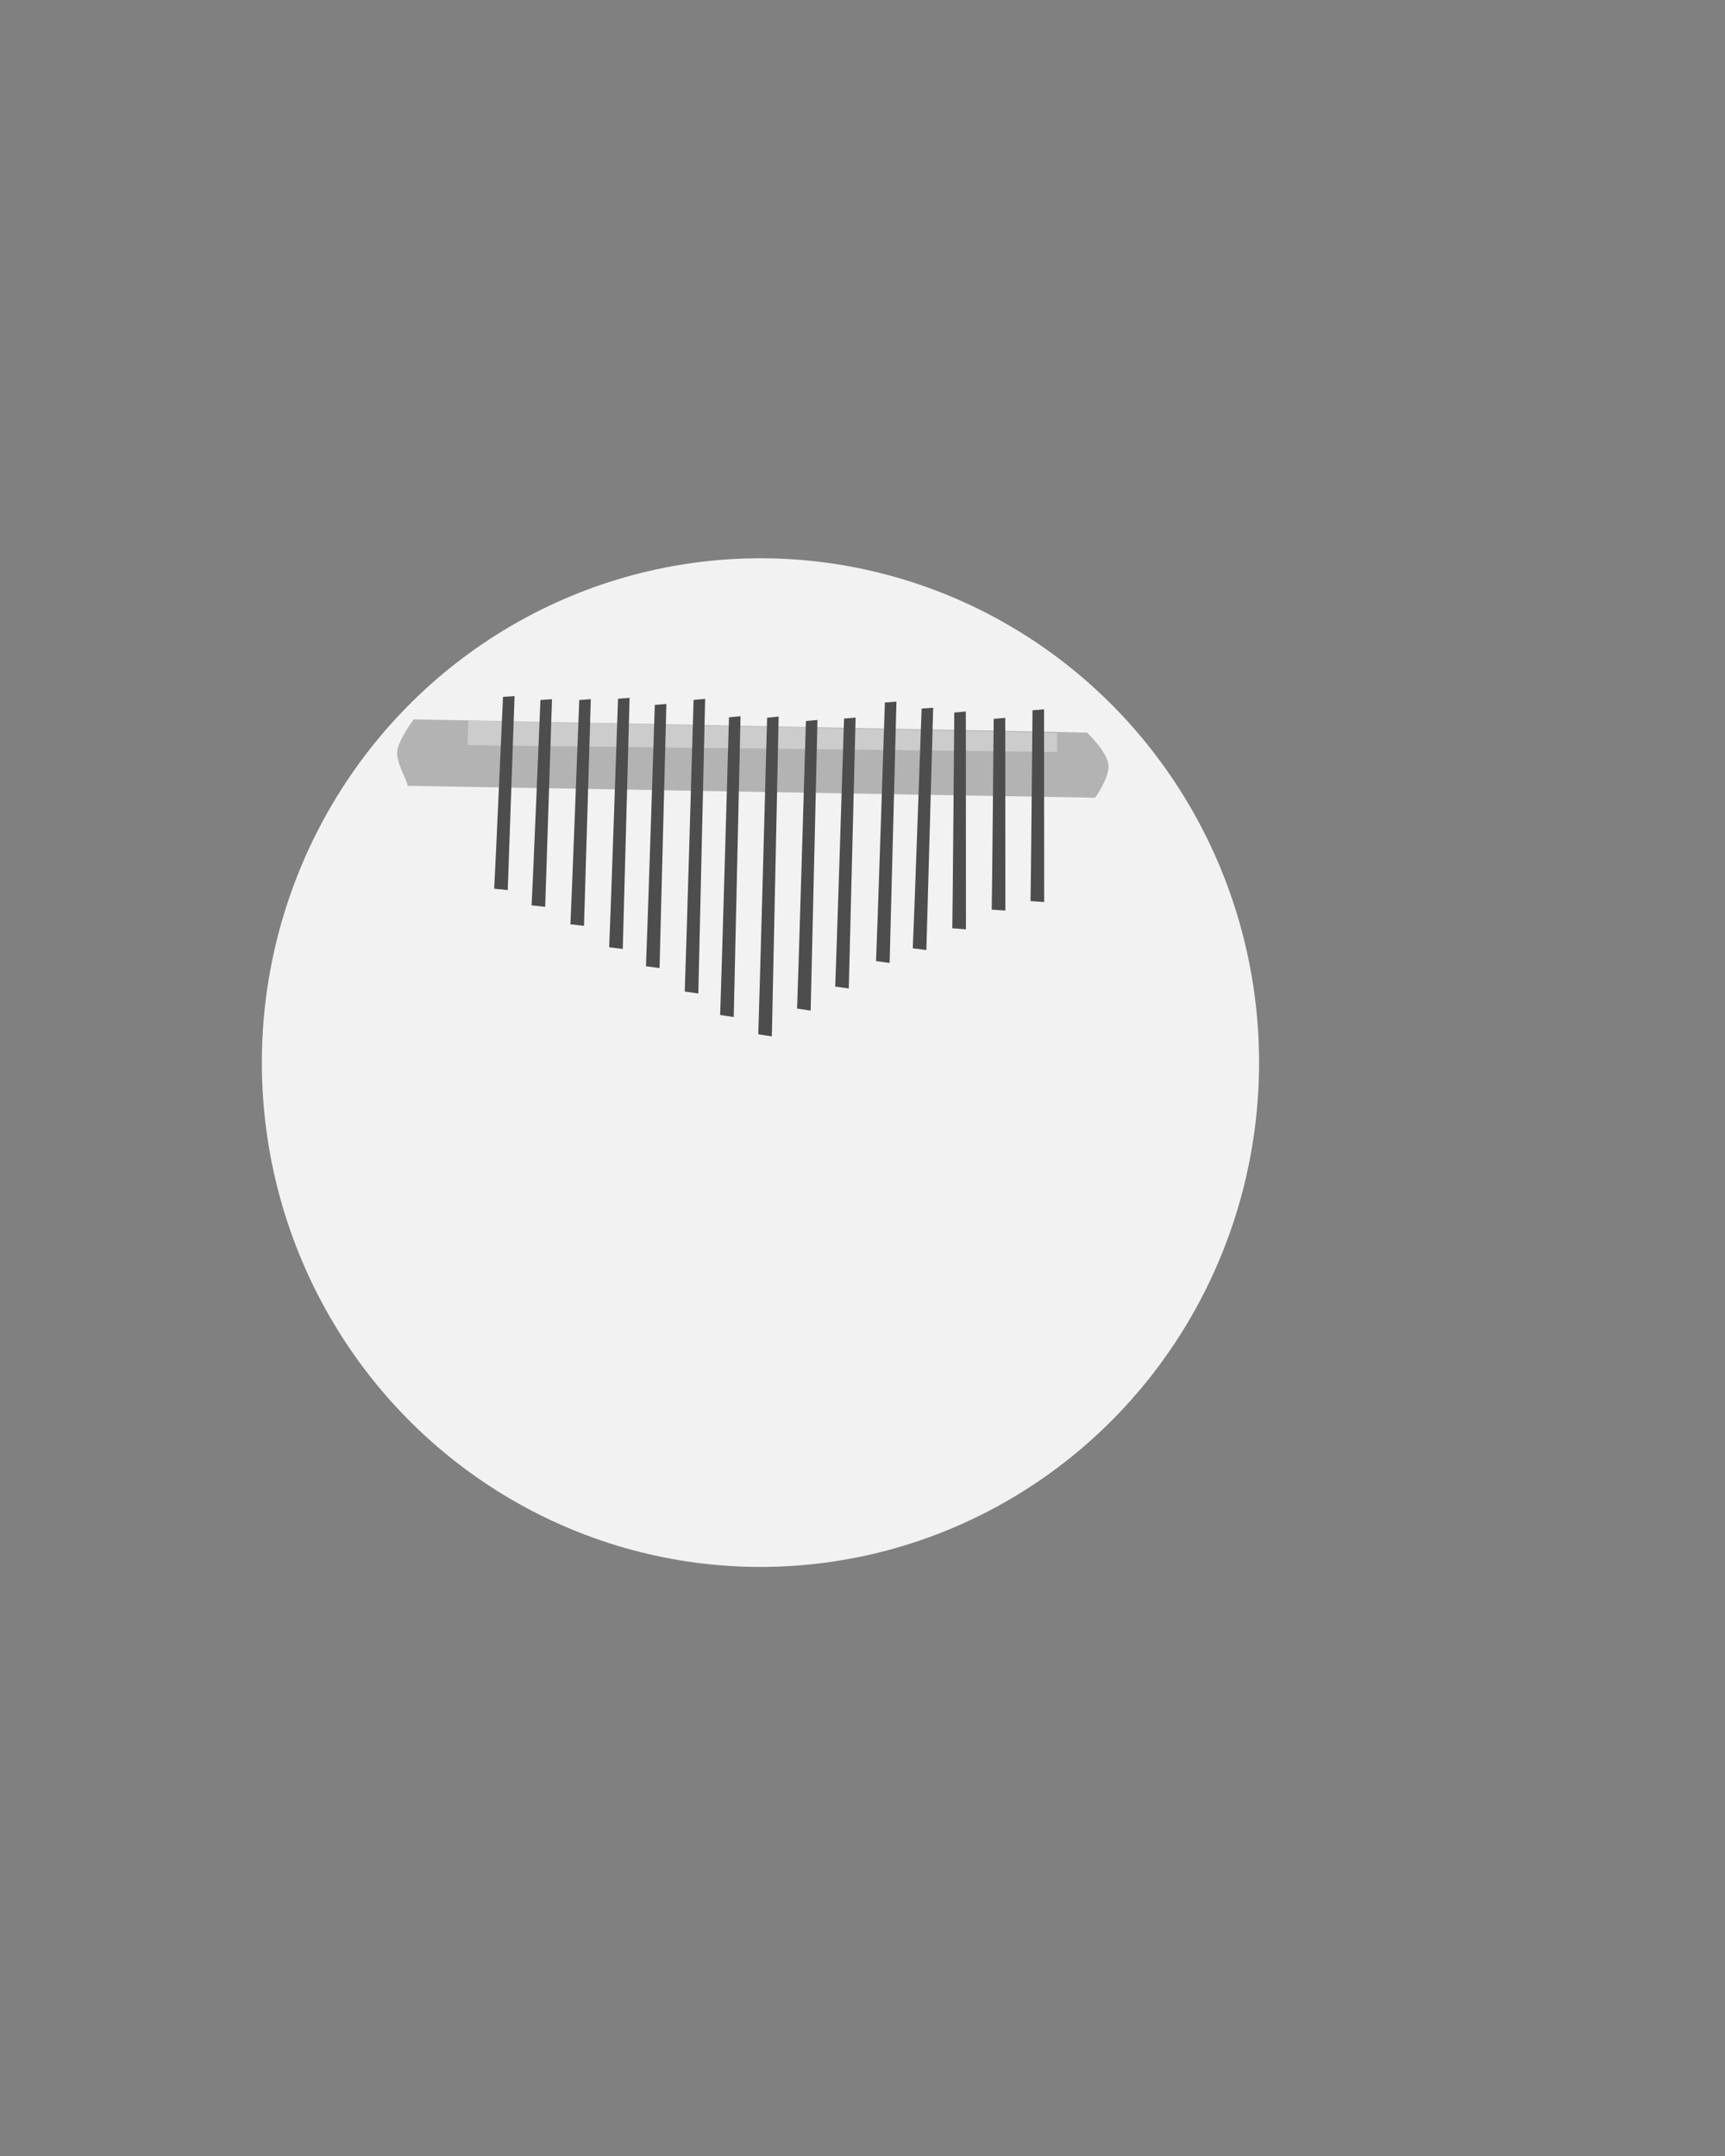 <?xml version="1.0" encoding="UTF-8" standalone="no"?>
<!-- Created with Inkscape (http://www.inkscape.org/) -->

<svg
   xmlns:dc="http://purl.org/dc/elements/1.1/"
   xmlns:cc="http://creativecommons.org/ns#"
   xmlns:rdf="http://www.w3.org/1999/02/22-rdf-syntax-ns#"
   xmlns:svg="http://www.w3.org/2000/svg"
   xmlns="http://www.w3.org/2000/svg"
   xmlns:sodipodi="http://sodipodi.sourceforge.net/DTD/sodipodi-0.dtd"
   xmlns:inkscape="http://www.inkscape.org/namespaces/inkscape"
   width="40"
   height="50"
   viewBox="0 0 40 50"
   id="svg2"
   version="1.1"
   inkscape:version="0.91 r13725"
   sodipodi:docname="myKalimbaDesign.svg">
  <rect x="0" y="0" width="40" height="50" fill="#808080" stroke="none"/>
  <defs
     id="defs4" />
  <sodipodi:namedview
     id="base"
     pagecolor="#ffffff"
     bordercolor="#666666"
     borderopacity="1.0"
     inkscape:pageopacity="0.0"
     inkscape:pageshadow="2"
     inkscape:zoom="22.4"
     inkscape:cx="21.927461"
     inkscape:cy="24.61752"
     inkscape:document-units="px"
     inkscape:current-layer="layer1"
     showgrid="false"
     units="px"
     inkscape:window-width="1920"
     inkscape:window-height="1017"
     inkscape:window-x="-8"
     inkscape:window-y="-8"
     inkscape:window-maximized="1" />
  <g
     inkscape:label="Ebene 1"
     inkscape:groupmode="layer"
     id="layer1"
     transform="translate(0,-1002.362)">
    <ellipse
       style="opacity:1;fill:#f2f2f2;fill-opacity:1;stroke:none;stroke-width:0.1;stroke-miterlimit:4;stroke-dasharray:none;stroke-opacity:1"
       id="path4173"
       cx="17.634"
       cy="1027.005"
       rx="11.562"
       ry="11.696" />
    <path
       style="fill:#b3b3b3;fill-rule:evenodd;stroke:none;stroke-width:1px;stroke-linecap:butt;stroke-linejoin:miter;stroke-opacity:1"
       d="m 9.452,1020.586 c 0,-0.112 -0.254,-0.506 -0.243,-0.777 0.011,-0.269 0.385,-0.764 0.385,-0.764 l 15.61,0.306 c 0,0 0.492,0.457 0.501,0.781 0.008,0.285 -0.311,0.73 -0.311,0.73 z"
       id="path4175"
       inkscape:connector-curvature="0"
       sodipodi:nodetypes="csccscc" />
    <path
       style="fill:#cccccc;fill-opacity:1;fill-rule:evenodd;stroke:none;stroke-width:1px;stroke-linecap:butt;stroke-linejoin:miter;stroke-opacity:1"
       d="m 10.843,1019.643 0.016,-0.568 13.653,0.284 4e-6,0.442 z"
       id="path4177"
       inkscape:connector-curvature="0"
       sodipodi:nodetypes="ccccc" />
    <path
       style="fill:#4d4d4d;fill-rule:evenodd;stroke:none;stroke-width:1px;stroke-linecap:butt;stroke-linejoin:miter;stroke-opacity:1"
       d="m 11.459,1022.973 c 0.016,-0.205 0.205,-4.451 0.205,-4.451 l 0.268,-0.016 -0.158,4.498 z"
       id="path4179"
       inkscape:connector-curvature="0" />
    <path
       style="fill:#4d4d4d;fill-rule:evenodd;stroke:none;stroke-width:1px;stroke-linecap:butt;stroke-linejoin:miter;stroke-opacity:1"
       d="m 12.327,1023.358 c 0.016,-0.22 0.205,-4.763 0.205,-4.763 l 0.268,-0.017 -0.158,4.814 z"
       id="path4179-6"
       inkscape:connector-curvature="0" />
    <path
       style="fill:#4d4d4d;fill-rule:evenodd;stroke:none;stroke-width:1px;stroke-linecap:butt;stroke-linejoin:miter;stroke-opacity:1"
       d="m 13.227,1023.797 c 0.016,-0.24 0.205,-5.201 0.205,-5.201 l 0.268,-0.019 -0.158,5.256 z"
       id="path4179-6-7"
       inkscape:connector-curvature="0" />
    <path
       style="fill:#4d4d4d;fill-rule:evenodd;stroke:none;stroke-width:1px;stroke-linecap:butt;stroke-linejoin:miter;stroke-opacity:1"
       d="m 14.126,1024.33 c 0.016,-0.266 0.205,-5.763 0.205,-5.763 l 0.268,-0.021 -0.158,5.824 z"
       id="path4179-6-7-8"
       inkscape:connector-curvature="0" />
    <path
       style="fill:#4d4d4d;fill-rule:evenodd;stroke:none;stroke-width:1px;stroke-linecap:butt;stroke-linejoin:miter;stroke-opacity:1"
       d="m 14.979,1024.77 c 0.016,-0.279 0.205,-6.06 0.205,-6.06 l 0.268,-0.022 -0.158,6.124 z"
       id="path4179-6-7-8-9"
       inkscape:connector-curvature="0" />
    <path
       style="fill:#4d4d4d;fill-rule:evenodd;stroke:none;stroke-width:1px;stroke-linecap:butt;stroke-linejoin:miter;stroke-opacity:1"
       d="m 15.878,1025.356 c 0.016,-0.312 0.205,-6.762 0.205,-6.762 l 0.268,-0.025 -0.158,6.834 z"
       id="path4179-6-7-8-9-4"
       inkscape:connector-curvature="0" />
    <path
       style="fill:#4d4d4d;fill-rule:evenodd;stroke:none;stroke-width:1px;stroke-linecap:butt;stroke-linejoin:miter;stroke-opacity:1"
       d="m 16.699,1025.9 c 0.016,-0.318 0.205,-6.903 0.205,-6.903 l 0.268,-0.025 -0.158,6.976 z"
       id="path4179-6-7-8-9-4-0"
       inkscape:connector-curvature="0" />
    <path
       style="fill:#4d4d4d;fill-rule:evenodd;stroke:none;stroke-width:1px;stroke-linecap:butt;stroke-linejoin:miter;stroke-opacity:1"
       d="m 17.583,1026.347 c 0.016,-0.339 0.205,-7.34 0.205,-7.34 l 0.268,-0.027 -0.158,7.418 z"
       id="path4179-6-7-8-9-4-0-7"
       inkscape:connector-curvature="0" />
    <path
       style="fill:#4d4d4d;fill-rule:evenodd;stroke:none;stroke-width:1px;stroke-linecap:butt;stroke-linejoin:miter;stroke-opacity:1"
       d="m 18.483,1025.752 c 0.016,-0.308 0.205,-6.669 0.205,-6.669 l 0.268,-0.024 -0.158,6.74 z"
       id="path4179-6-7-8-9-4-0-7-2"
       inkscape:connector-curvature="0" />
    <path
       style="fill:#4d4d4d;fill-rule:evenodd;stroke:none;stroke-width:1px;stroke-linecap:butt;stroke-linejoin:miter;stroke-opacity:1"
       d="m 19.367,1025.242 c 0.016,-0.287 0.205,-6.216 0.205,-6.216 l 0.268,-0.022 -0.158,6.282 z"
       id="path4179-6-7-8-9-4-0-7-2-9"
       inkscape:connector-curvature="0" />
    <path
       style="fill:#4d4d4d;fill-rule:evenodd;stroke:none;stroke-width:1px;stroke-linecap:butt;stroke-linejoin:miter;stroke-opacity:1"
       d="m 20.314,1024.651 c 0.016,-0.277 0.205,-5.997 0.205,-5.997 l 0.268,-0.021 -0.158,6.061 z"
       id="path4179-6-7-8-9-4-0-7-2-9-3"
       inkscape:connector-curvature="0" />
    <path
       style="fill:#4d4d4d;fill-rule:evenodd;stroke:none;stroke-width:1px;stroke-linecap:butt;stroke-linejoin:miter;stroke-opacity:1"
       d="m 21.166,1024.354 c 0.016,-0.257 0.205,-5.56 0.205,-5.56 l 0.268,-0.019 -0.158,5.619 z"
       id="path4179-6-7-8-9-4-0-7-2-9-3-6"
       inkscape:connector-curvature="0" />
    <path
       style="fill:#4d4d4d;fill-rule:evenodd;stroke:none;stroke-width:1px;stroke-linecap:butt;stroke-linejoin:miter;stroke-opacity:1"
       d="m 22.082,1023.89 c 0.008,-0.231 0.046,-5.002 0.046,-5.002 l 0.268,-0.026 0.003,5.053 z"
       id="path4179-6-7-8-9-4-0-7-2-9-3-6-2"
       inkscape:connector-curvature="0" />
    <path
       style="fill:#4d4d4d;fill-rule:evenodd;stroke:none;stroke-width:1px;stroke-linecap:butt;stroke-linejoin:miter;stroke-opacity:1"
       d="m 22.996,1023.457 c 0.008,-0.204 0.046,-4.424 0.046,-4.424 l 0.268,-0.023 0.003,4.469 z"
       id="path4179-6-7-8-9-4-0-7-2-9-3-6-2-6"
       inkscape:connector-curvature="0" />
    <path
       style="fill:#4d4d4d;fill-rule:evenodd;stroke:none;stroke-width:1px;stroke-linecap:butt;stroke-linejoin:miter;stroke-opacity:1"
       d="m 23.896,1023.259 c 0.008,-0.204 0.046,-4.424 0.046,-4.424 l 0.268,-0.023 0.003,4.469 z"
       id="path4179-6-7-8-9-4-0-7-2-9-3-6-2-6-0"
       inkscape:connector-curvature="0" />
  </g>
</svg>
